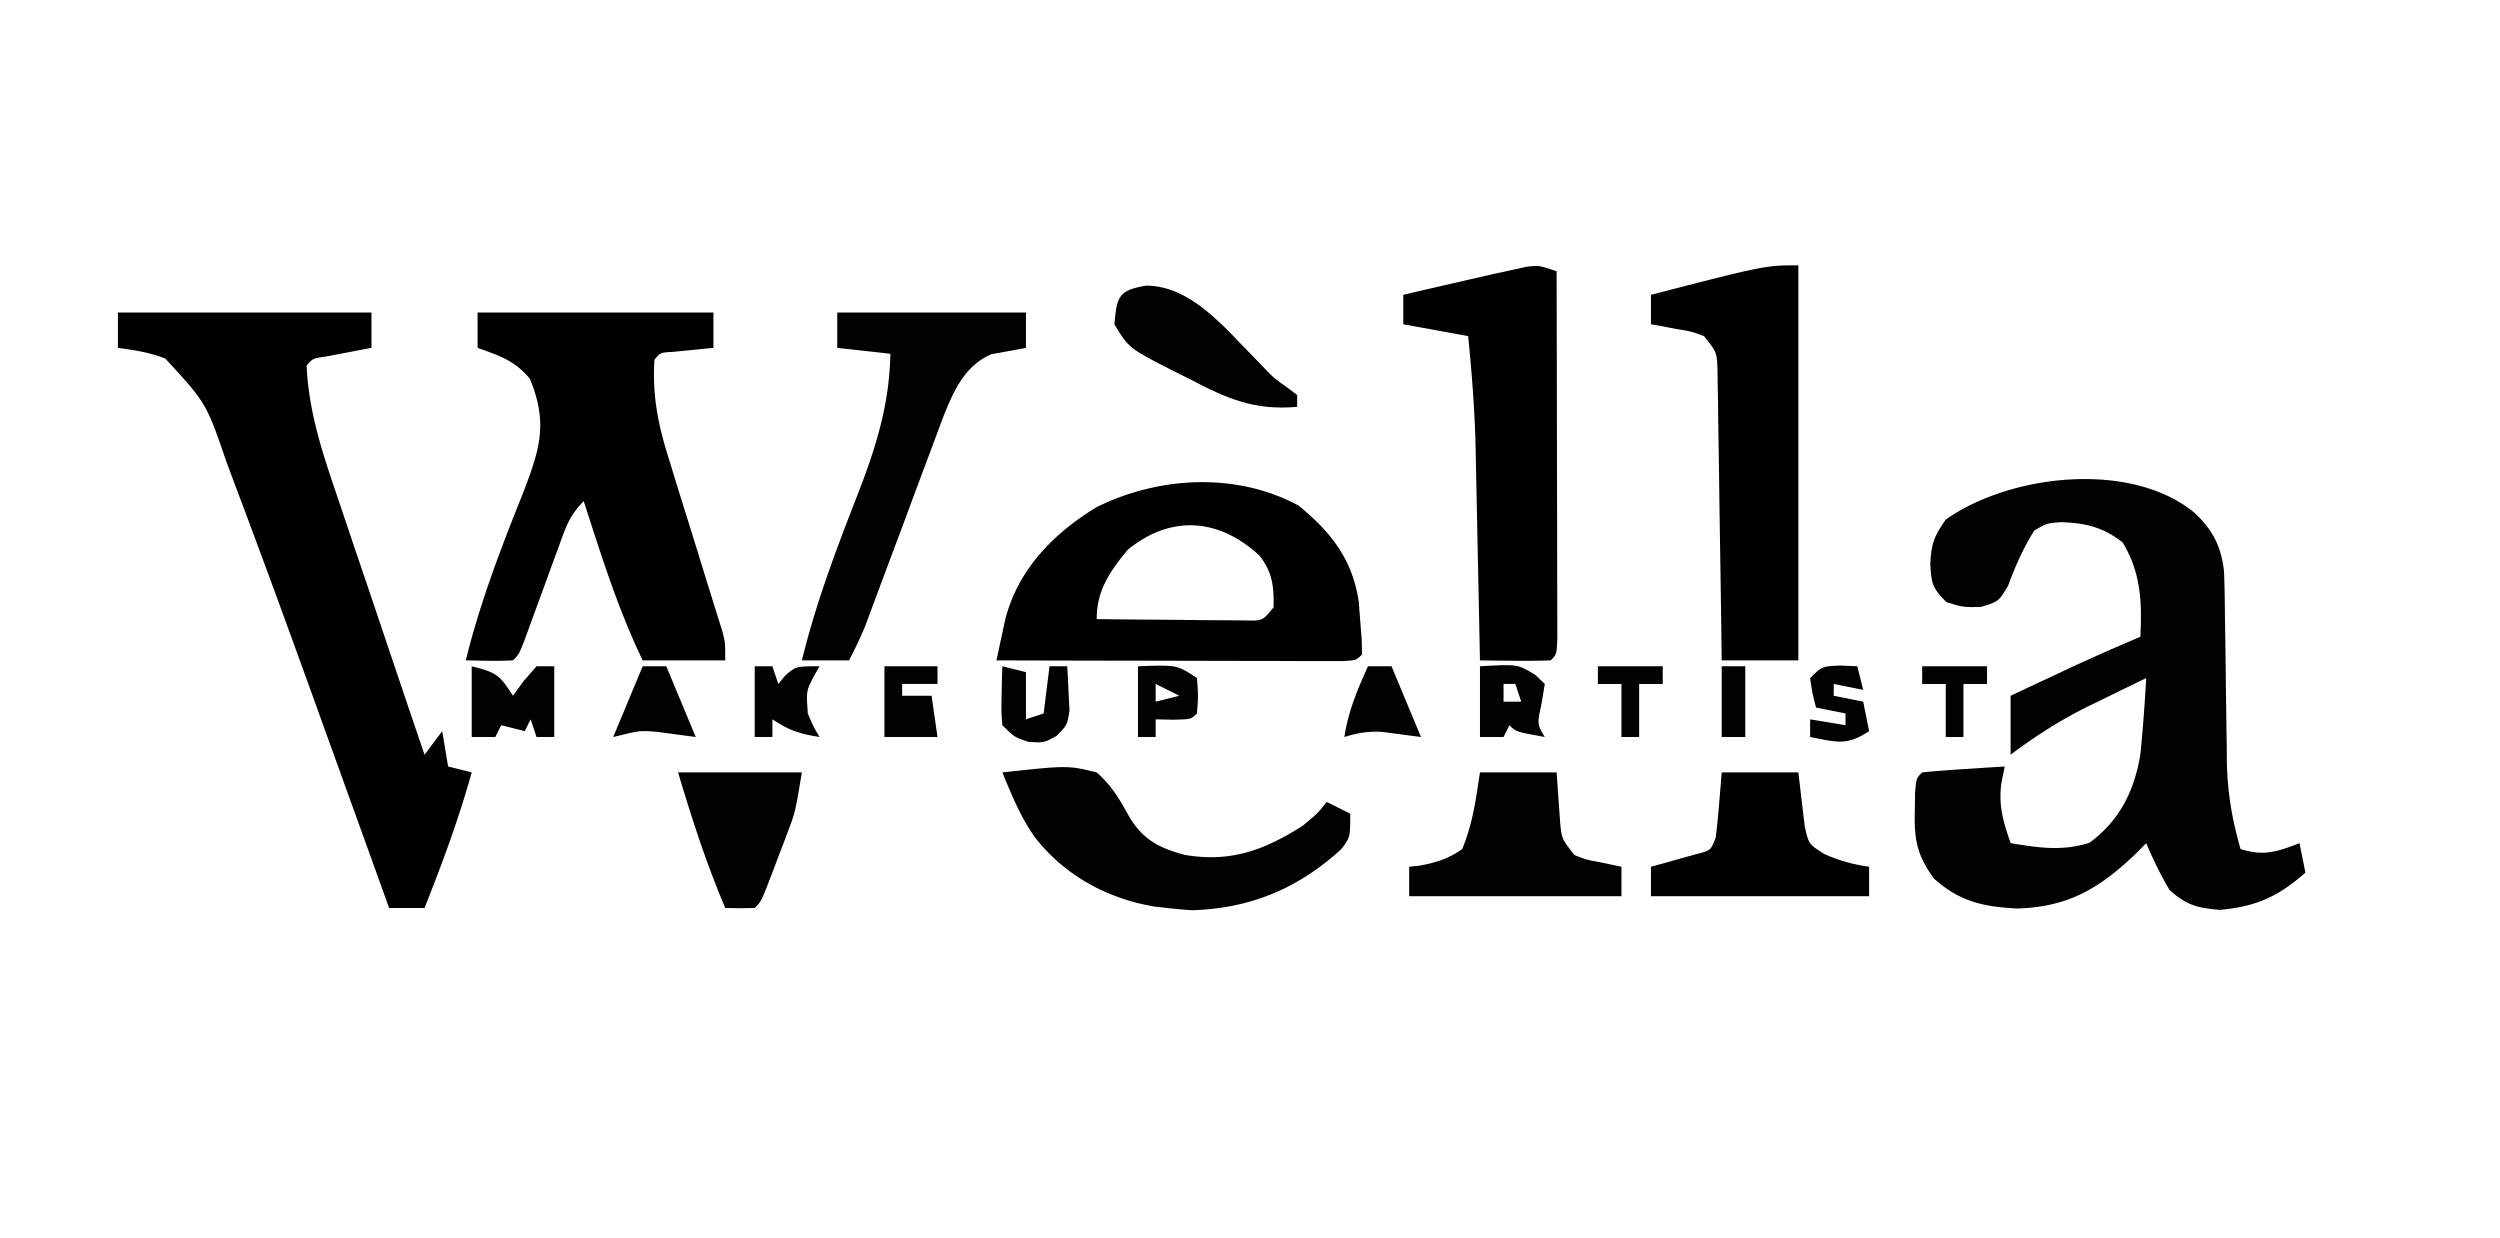 <svg xmlns="http://www.w3.org/2000/svg" width="424" height="210"><path fill="#010101" d="M372 86.813c3.172 2.843 4.767 5.871 5.198 10.164.096 2.4.13 4.796.146 7.199l.044 2.679c.046 2.819.08 5.638.112 8.457q.063 5.558.156 11.114l.016 2.545c.089 5.313.858 9.918 2.328 15.029 3.938 1.224 6.161.483 10-1l1 5c-4.629 4.084-8.41 5.773-14.562 6.313-3.88-.353-5.496-.769-8.438-3.313-1.556-2.578-2.823-5.23-4-8l-1.617 1.645c-6.22 5.972-11.517 9.18-20.25 9.44-5.71-.293-9.759-1.148-14.133-5.085-2.81-3.854-3.367-6.51-3.25-11.25.015-1.057.03-2.114.047-3.203C325 132 325 132 326 131c2.35-.235 4.706-.414 7.063-.562l3.91-.254L340 130l-.559 2.758c-.53 3.899.304 6.551 1.559 10.242 4.754.78 8.722 1.402 13.375-.062 5.102-3.766 7.59-8.769 8.625-14.938.44-4.328.752-8.657 1-13a1497 1497 0 0 0-7.562 3.688l-2.135 1.029c-4.802 2.367-9.02 5.07-13.303 8.283v-10q3.53-1.659 7.063-3.312l1.99-.936A374 374 0 0 1 363 108c.313-5.836.097-10.886-3-16-3.324-2.612-6.345-3.312-10.5-3.437-2.387.19-2.387.19-4.5 1.437-1.888 3.017-3.18 5.978-4.418 9.313C339 102 339 102 336.004 102.93c-3.004.07-3.004.07-5.879-.805-2.44-2.44-2.55-3.163-2.75-6.5.213-3.457.577-4.556 2.625-7.5 10.829-7.67 31.158-10.026 42-1.312"/><path d="M20 53h43v6l-2.152.402-2.785.535-2.778.528c-2.238.312-2.238.312-3.285 1.535.365 7.92 2.702 14.884 5.254 22.348l1.274 3.795c1.108 3.302 2.227 6.6 3.348 9.898 1.146 3.377 2.282 6.757 3.419 10.137A7355 7355 0 0 0 72 128l3-4 1 6 4 1c-2.183 7.864-4.993 15.417-8 23h-6l-.73-2.027q-3.48-9.658-6.966-19.313-1.791-4.958-3.577-9.918c-4.952-13.75-9.943-27.486-15.11-41.156L38.43 78.39c-3.445-10.033-3.445-10.033-10.38-17.563C25.41 59.762 22.811 59.383 20 59zM81 53h40v6c-.957.09-.957.09-1.934.184l-2.504.254-2.496.246c-2.053.105-2.053.105-3.066 1.316-.414 6.34.71 11.412 2.625 17.426l.807 2.634A1433 1433 0 0 0 117 89.312q1.29 4.151 2.568 8.306.793 2.577 1.602 5.149l.728 2.348.646 2.06C123 109 123 109 123 112h-14c-4.19-8.704-7.031-17.827-10-27-2.371 2.371-2.983 4.265-4.129 7.41l-1.197 3.248-1.237 3.404q-1.216 3.332-2.44 6.66l-1.089 2.993C88 111 88 111 87 112c-2.67.141-5.324.042-8 0 2.398-9.777 5.946-18.99 9.68-28.324 2.89-7.512 4.292-11.856 1.195-19.426C87.277 61.132 84.799 60.362 81 59zM220.25 85.75c5.489 4.49 9.151 9.147 10.2 16.328.078 1.047.156 2.094.238 3.172l.261 3.203L231 111c-1 1-1 1-3.436 1.12l-3.277-.006h-3.7l-4.028-.016-4.099-.005q-5.403-.006-10.806-.024-5.51-.014-11.02-.02-10.816-.016-21.634-.049.458-2.163.926-4.324l.52-2.432C172.568 96.646 178.631 90.491 186 86c10.613-5.239 23.708-5.927 34.25-.25m-29 7.5c-3.033 3.707-5.25 6.875-5.25 11.75q5.926.074 11.853.11c2.006.015 4.012.04 6.018.066l3.809.02 3.523.031c2.936.066 2.936.066 4.797-2.227.067-3.492-.177-5.956-2.387-8.758-6.78-6.308-14.97-7.04-22.363-.992M264 46q.034 12.686.052 25.373.007 5.89.023 11.78.016 5.68.02 11.36.003 2.172.01 4.344c.008 2.02.008 4.042.009 6.063l.006 3.492C264 111 264 111 263 112c-2.02.072-4.042.084-6.062.063l-3.348-.028L251 112l-.076-3.865a10372 10372 0 0 0-.296-14.33q-.065-3.087-.125-6.176-.089-4.465-.187-8.93l-.05-2.744c-.144-6.357-.637-12.628-1.266-18.955l-11-2v-5a1706 1706 0 0 1 13-3l2.984-.68 2.641-.57 2.352-.516C261 45 261 45 264 46M305 45v67h-13l-.06-4.726a6005 6005 0 0 0-.257-17.326q-.058-3.752-.105-7.505a2594 2594 0 0 0-.164-10.775l-.035-3.4-.06-3.154-.04-2.78c-.133-2.605-.133-2.605-2.279-5.334-2.185-.794-2.185-.794-4.625-1.187-.817-.16-1.635-.318-2.477-.481L280 55v-5c19.4-5 19.4-5 25-5"/><path fill="#010101" d="M142 53h32v6l-5.86 1.074c-4.432 1.917-6.3 6.002-8.031 10.286a527 527 0 0 0-1.93 5.175l-1.044 2.775a2012 2012 0 0 0-3.26 8.752 6040 6040 0 0 1-3.281 8.764q-1.02 2.721-2.03 5.445l-.932 2.499-.811 2.188c-.835 2.078-1.792 4.054-2.821 6.042h-8c2.346-9.612 5.796-18.759 9.39-27.957 3.109-7.987 5.473-15.39 5.61-24.043l-9-1zM170 131c11.094-1.199 11.094-1.199 16 0 2.579 2.299 3.859 4.492 5.512 7.508 2.333 3.907 5.158 5.372 9.488 6.492 7.712 1.304 13.523-.828 20-5 2.529-2.1 2.529-2.1 4-4l4 2c0 4 0 4-1.512 6-7.217 6.634-15.36 10.064-25.238 10.375A71 71 0 0 1 198 154l-2.2-.25c-8.021-1.344-15.194-5.258-20.238-11.687-2.454-3.452-3.953-7.165-5.562-11.063"/><path d="M292 131h13l1.074 9.082c.674 3.09.674 3.09 3.332 4.762 2.556 1.14 4.83 1.761 7.594 2.156v5h-37v-5l2.152-.586 2.786-.789 2.777-.773c2.452-.619 2.452-.619 3.285-2.852.228-1.87.41-3.747.563-5.625z"/><path fill="#010101" d="M251 131h13l.586 8.3c.253 2.915.253 2.915 2.414 5.7 1.954.79 1.954.79 4.125 1.188L275 147v5h-36v-5c.615-.066 1.23-.131 1.863-.2 2.866-.57 4.723-1.122 7.137-2.8 1.783-4.36 2.3-8.287 3-13M115 131h21c-1.126 6.756-1.126 6.756-2.375 10.05l-.797 2.116-.828 2.147-.828 2.205c-2.031 5.341-2.031 5.341-3.172 6.482-1.666.04-3.334.043-5 0-3.196-7.53-5.665-15.16-8-23M194.438 48.438c7.699.082 13.348 7.274 18.437 12.374l1.652 1.72c1.553 1.619 1.553 1.619 3.91 3.28L220 67v2c-7.279.644-11.927-1.395-18.312-4.75l-2.706-1.344c-7.541-3.859-7.541-3.859-9.982-7.906.44-4.727.656-5.78 5.438-6.562M80 113c4.294 1.074 4.747 1.508 7 5l1.813-2.5L91 113h3v12h-3l-1-3-1 2-4-1-1 2h-4z"/><path fill="#020202" d="M251 113c6.4-.37 6.4-.37 9.438 1.5L262 116l-.562 3.375c-.755 3.45-.755 3.45.562 5.625-4.875-.875-4.875-.875-6-2l-1 2h-4zm4 3v3h3l-1-3z"/><path fill="#010101" d="m170 113 4 1v8l3-1 1-8h3c.108 1.603.186 3.207.25 4.813l.14 2.707c-.39 2.48-.39 2.48-2.242 4.316C177 126 177 126 174.375 125.813 172 125 172 125 170 123c-.195-2.383-.195-2.383-.125-5.125l.055-2.758z"/><path fill="#020202" d="M128 113h3l1 3 1.25-1.5C135 113 135 113 139 113l-1 1.75c-1.27 2.449-1.27 2.449-1 6.25.933 2.2.933 2.2 2 4-3.375-.547-5.082-1.055-8-3v3h-3z"/><path fill="#010101" d="M312.125 112.875 315 113l1 4-5-1v2l5 1 1 5c-3.85 2.567-5.586 1.833-10 1v-3l6 1v-2l-5-1c-.625-2.375-.625-2.375-1-5 2-2 2-2 5.125-2.125M109 113h4l5 12-6.543-.879c-2.904-.243-2.904-.243-7.457.879zM232 113h4l5 12-6.64-.879c-2.365-.121-4.111.183-6.36.879.665-4.389 2.188-7.981 4-12"/><path fill="#020202" d="M150 113h9v3h-6v2h5l1 7h-9zM193 113c6.625-.25 6.625-.25 10 2 .25 3.063.25 3.063 0 6-1 1-1 1-4.062 1.063L196 122v3h-3zm3 3v3l4-1z"/><path fill="#010101" d="M326 113h11v3h-4v9h-3v-9h-4zM271 113h11v3h-4v9h-3v-9h-4zM292 113h4v12h-4z"/></svg>